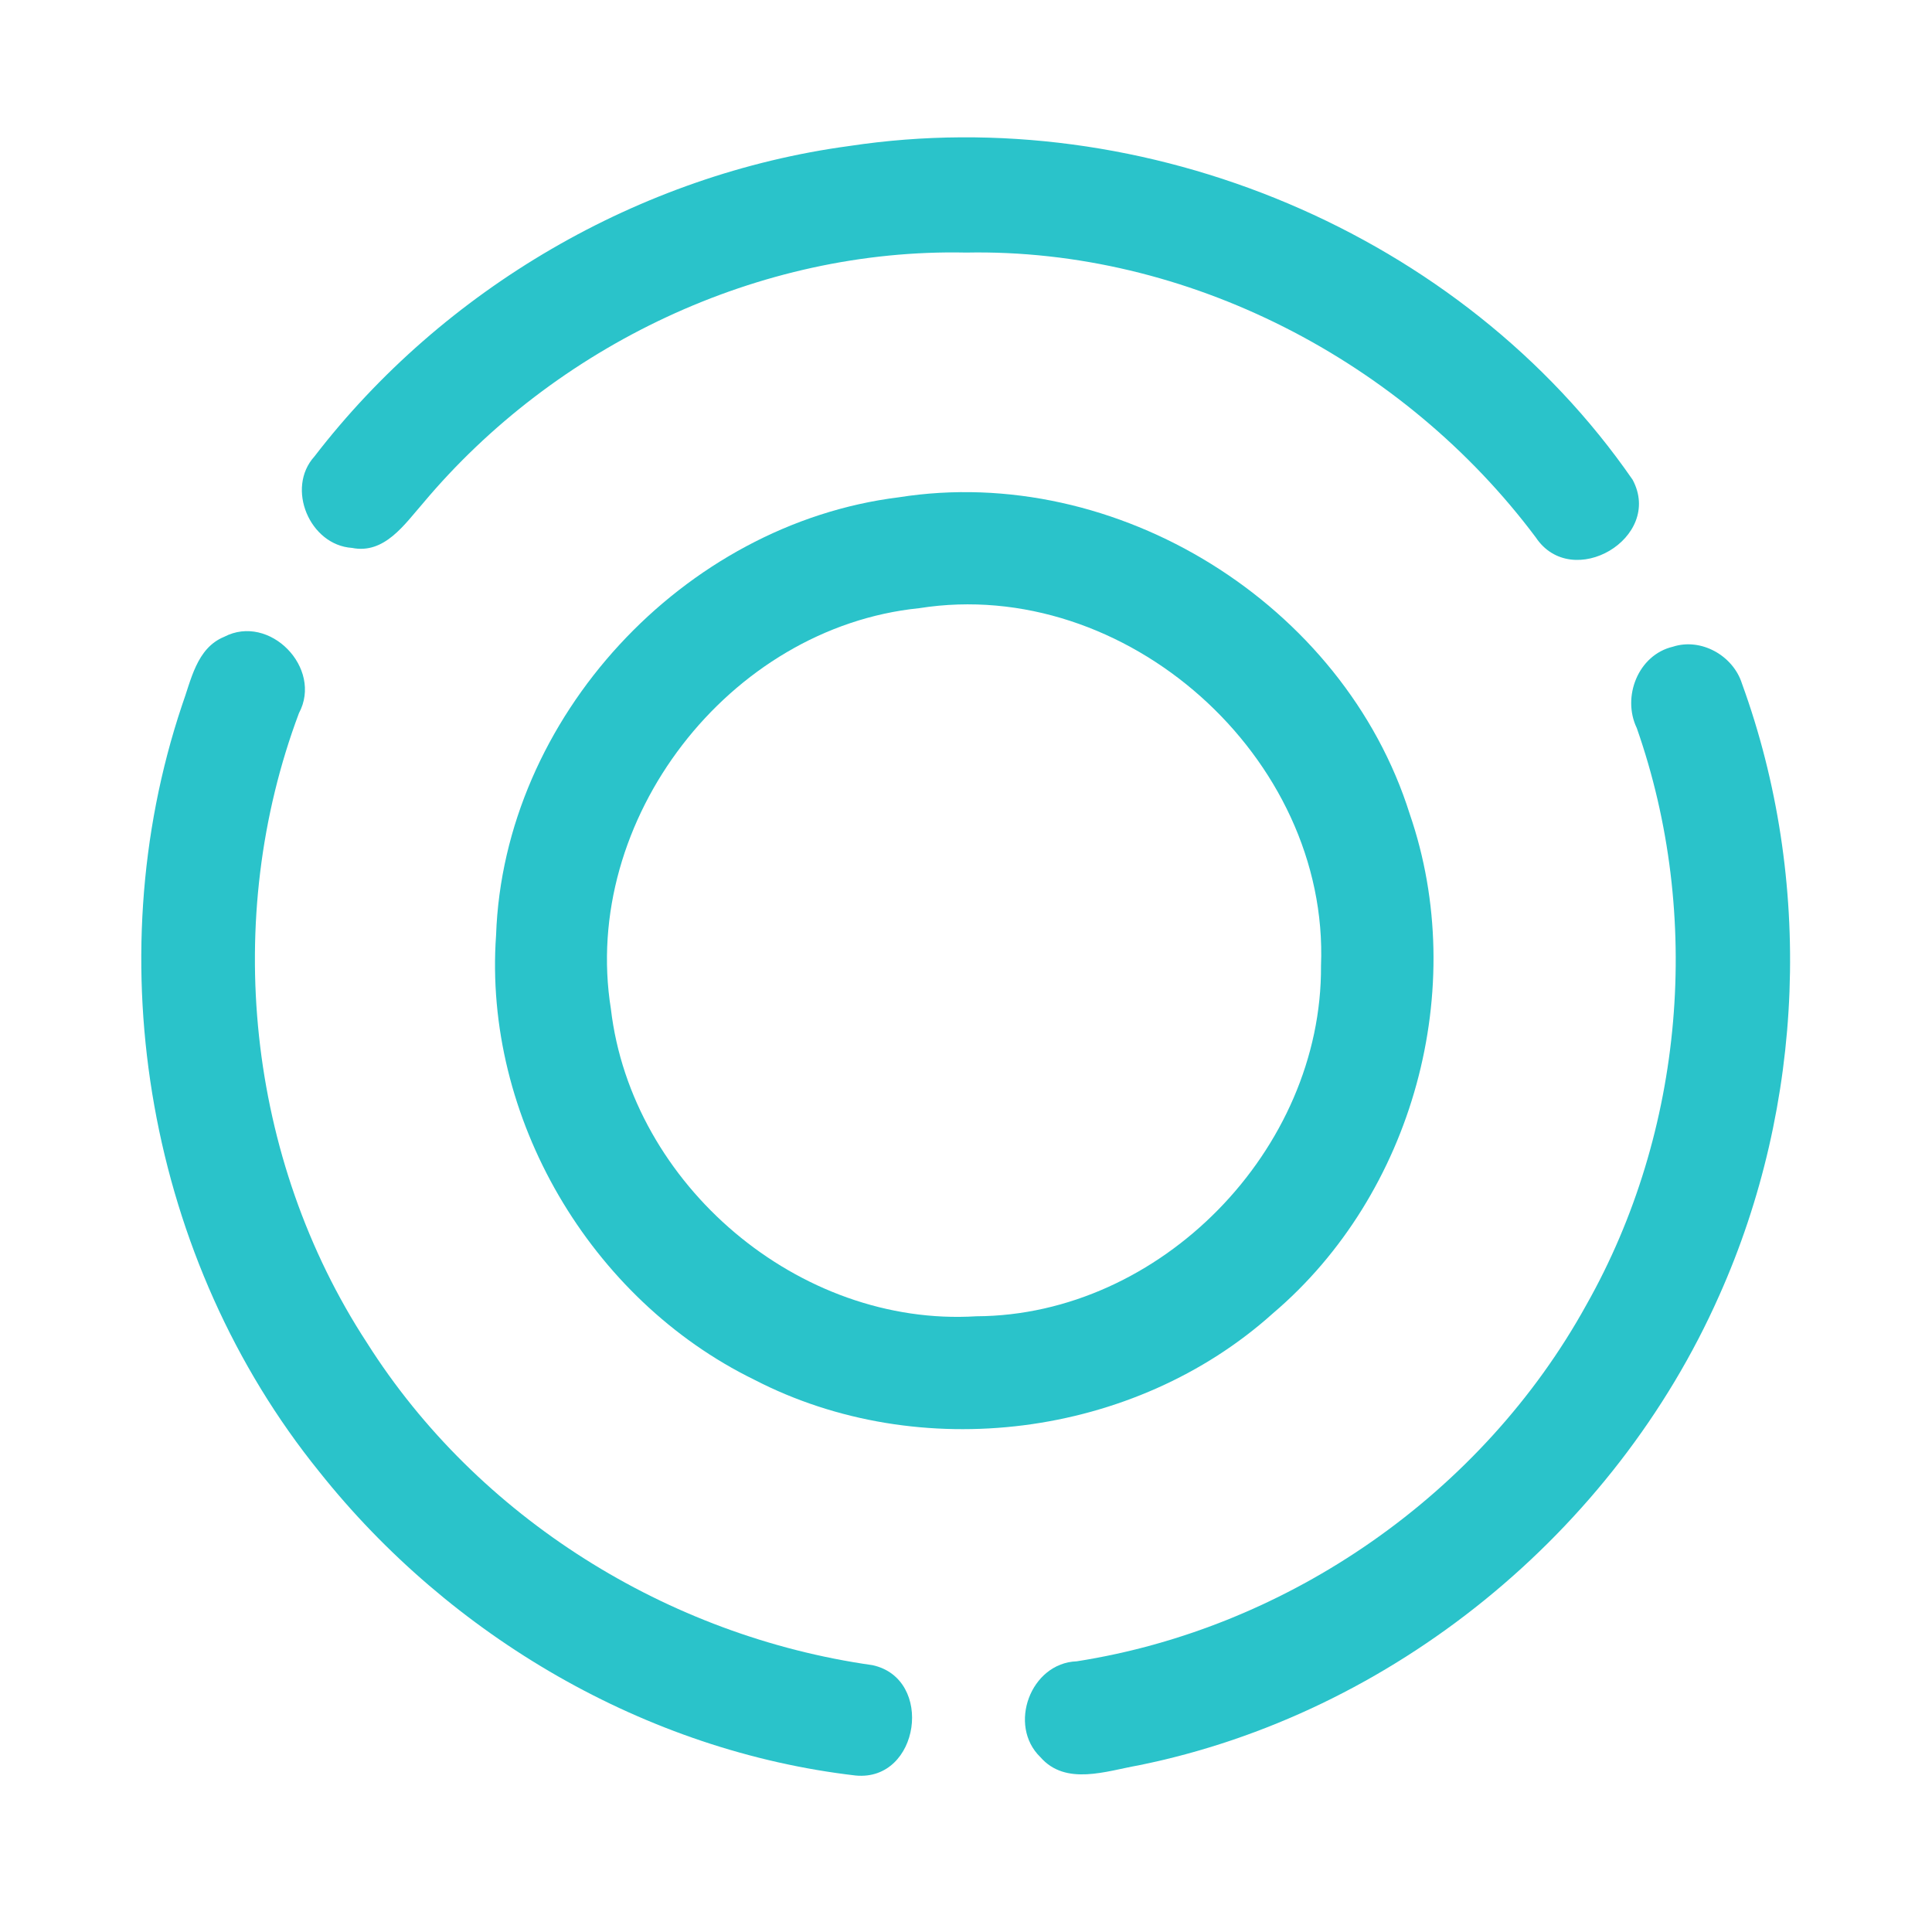 <?xml version="1.0" encoding="UTF-8" ?>
<!DOCTYPE svg PUBLIC "-//W3C//DTD SVG 1.1//EN" "http://www.w3.org/Graphics/SVG/1.1/DTD/svg11.dtd">
<svg width="192pt" height="192pt" viewBox="0 0 192 192" version="1.1" xmlns="http://www.w3.org/2000/svg">
<g id="#2ac3caff">
<path fill="#2ac3ca" opacity="1.00" d=" M 84.40 14.51 C 113.82 10.05 145.30 23.14 162.25 47.68 C 165.34 53.46 156.22 58.81 152.62 53.40 C 139.51 35.88 118.00 24.67 96.00 25.10 C 75.46 24.66 55.18 34.33 42.04 50.01 C 40.21 52.10 38.21 55.10 34.98 54.45 C 30.77 54.17 28.39 48.51 31.25 45.36 C 44.07 28.70 63.56 17.32 84.40 14.51 Z" />
<path fill="#2ac3ca" opacity="1.00" d=" M 89.33 49.42 C 110.98 46.00 133.54 60.03 140.10 80.90 C 146.06 98.21 140.45 118.67 126.50 130.52 C 112.73 142.90 91.37 145.61 74.93 137.10 C 58.67 129.14 48.01 111.05 49.30 92.93 C 50.05 71.32 67.92 52.07 89.33 49.42 M 91.35 60.44 C 72.44 62.36 57.70 81.48 60.71 100.27 C 62.76 117.75 79.41 131.90 97.03 130.81 C 115.34 130.73 131.40 114.25 131.28 95.98 C 132.11 75.25 111.87 57.19 91.35 60.44 Z" />
<path fill="#2ac3ca" opacity="1.00" d=" M 22.27 63.29 C 26.78 60.93 32.11 66.39 29.71 70.87 C 22.05 91.28 24.53 115.18 36.47 133.45 C 47.47 150.84 66.39 162.61 86.70 165.48 C 92.87 166.81 91.40 177.05 85.04 176.45 C 64.19 174.03 44.75 162.64 31.73 146.26 C 14.77 125.30 9.53 95.65 18.08 70.11 C 18.99 67.62 19.52 64.42 22.27 63.29 Z" />
<path fill="#2ac3ca" opacity="1.00" d=" M 166.25 64.27 C 169.05 63.36 172.23 65.15 173.11 67.92 C 180.23 87.47 179.35 109.77 170.85 128.76 C 160.43 152.26 138.39 170.33 113.14 175.44 C 109.94 176.00 105.91 177.51 103.39 174.62 C 100.13 171.46 102.41 165.27 107.00 165.10 C 128.12 161.80 147.34 148.38 157.66 129.66 C 167.39 112.43 169.21 91.02 162.66 72.35 C 161.17 69.25 162.80 65.08 166.25 64.27 Z" />
</g>
</svg>
